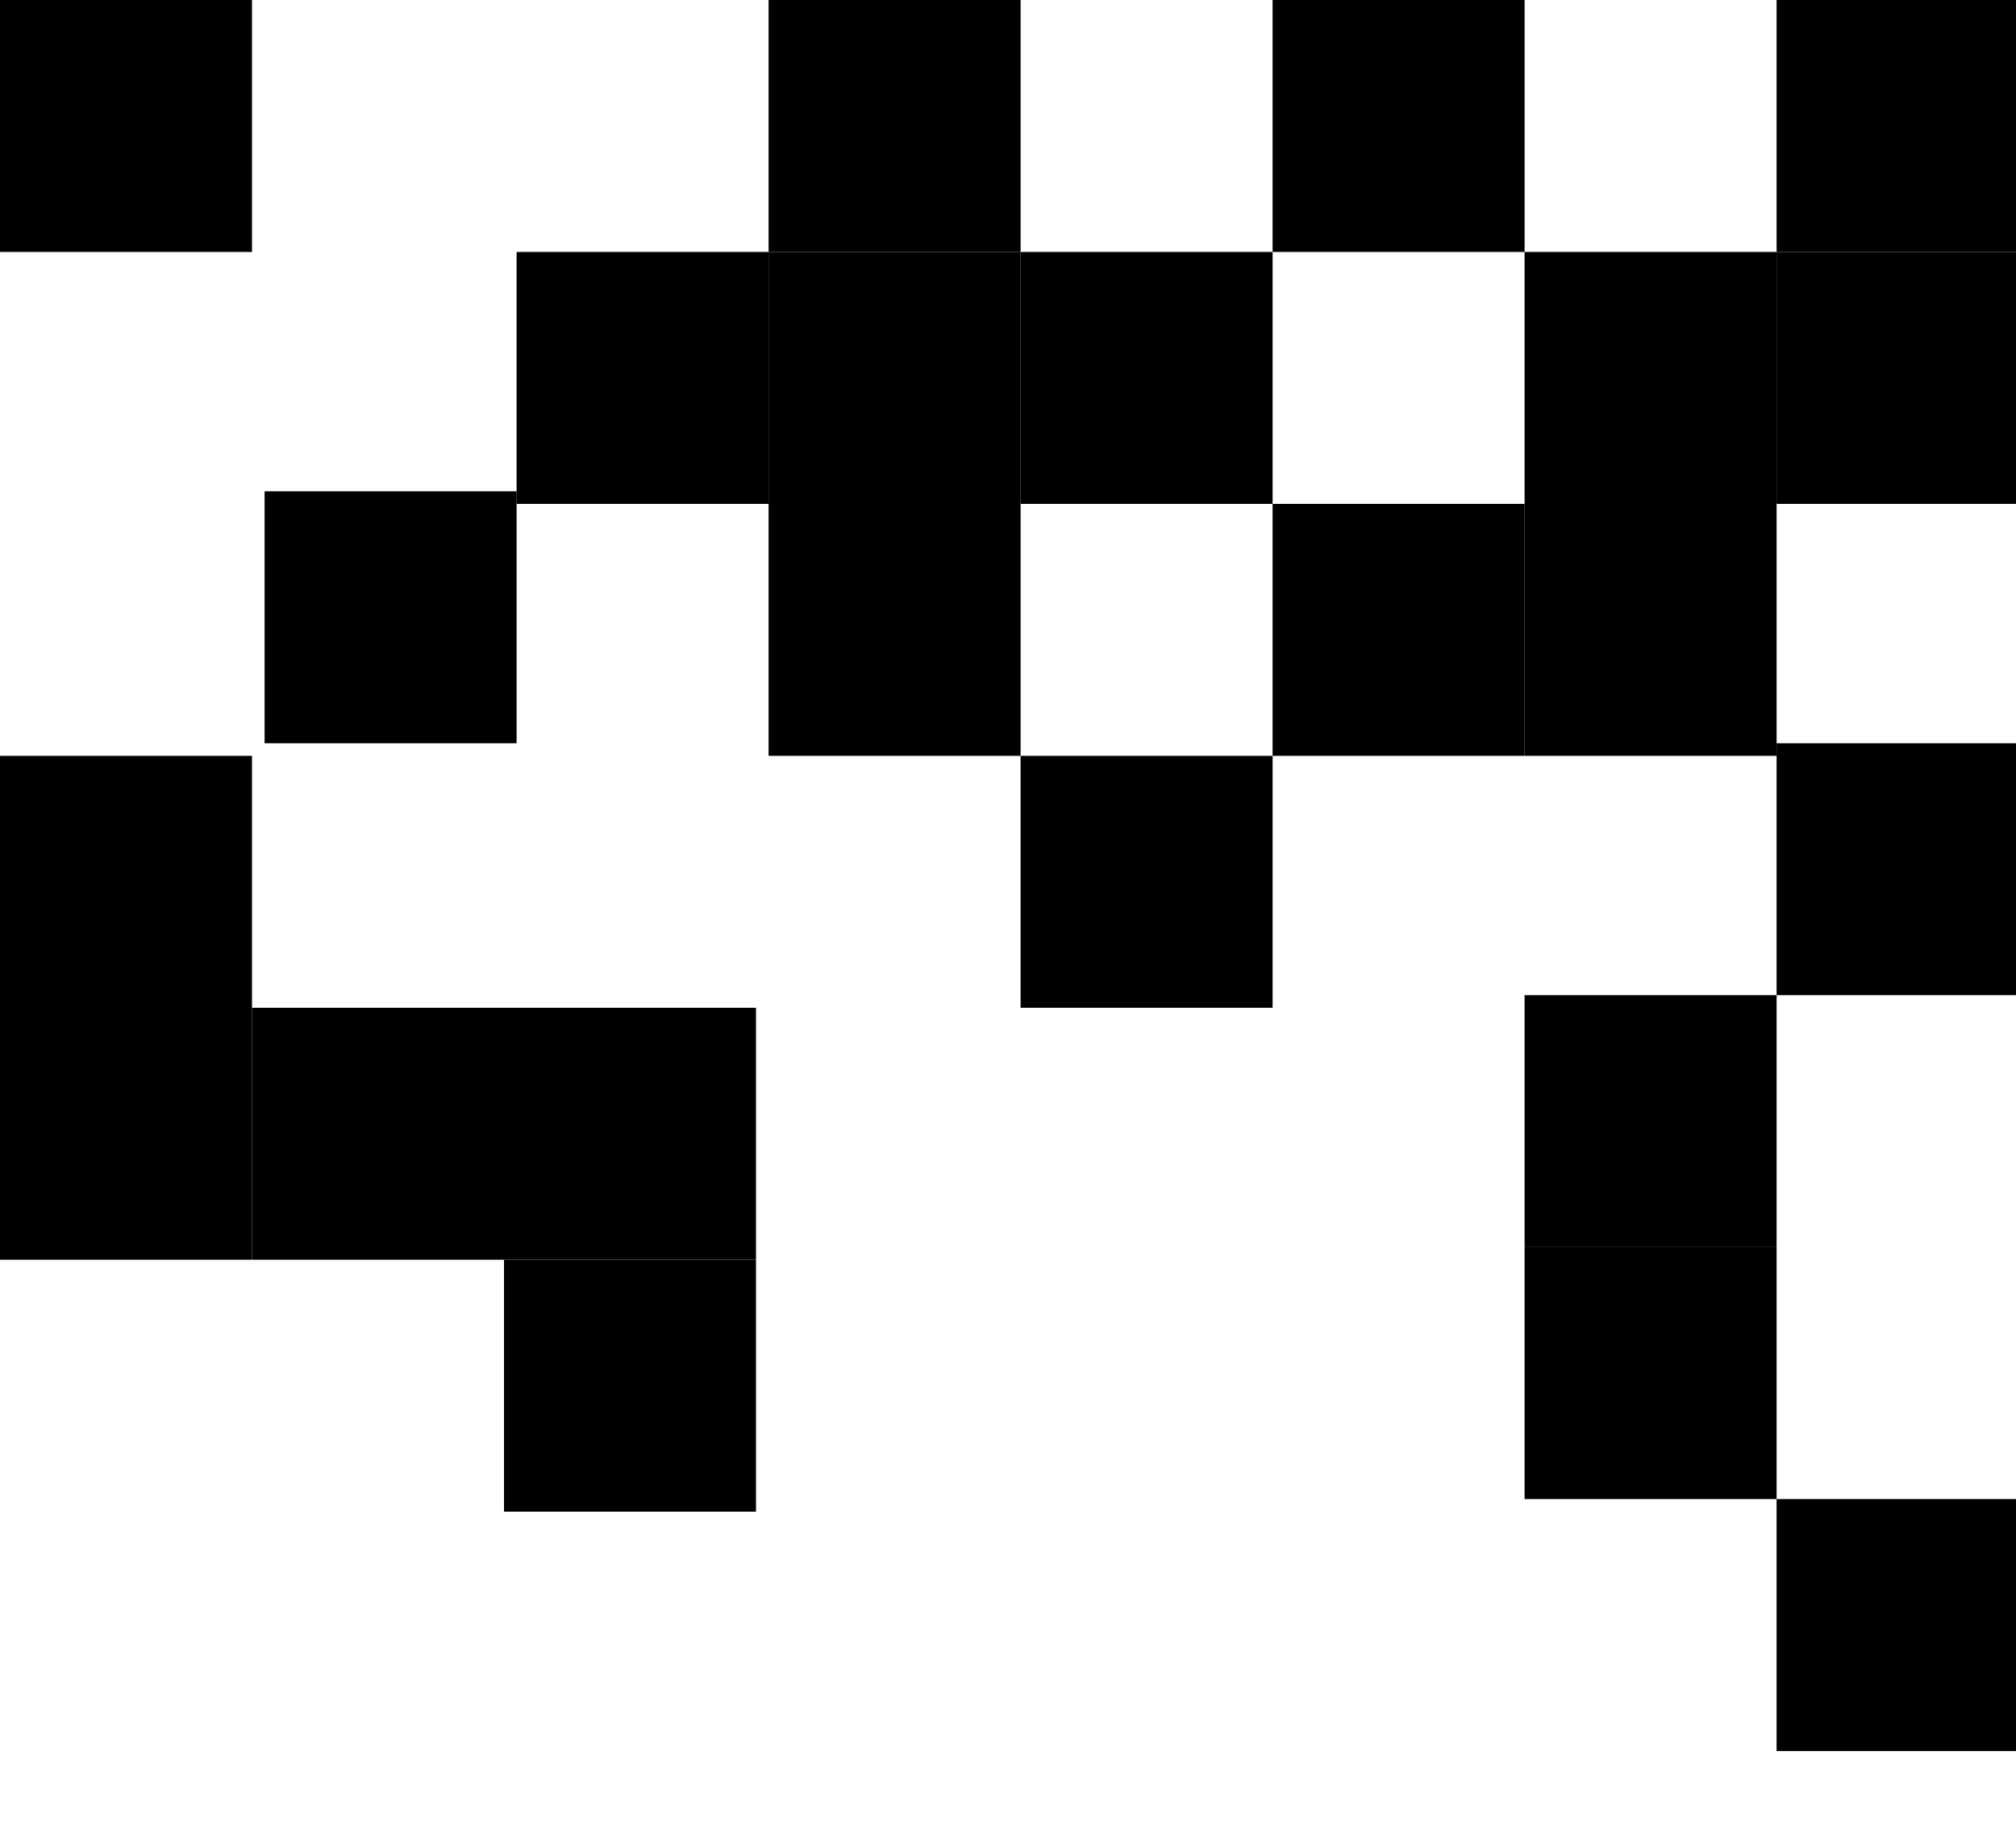 <svg width="160" height="146" viewBox="0 0 160 146" fill="none" xmlns="http://www.w3.org/2000/svg">
<rect width="20" height="20" transform="matrix(-1 0 0 1 181 0)" fill="black"/>
<rect width="20" height="20" transform="matrix(-1 0 0 1 161 20)" fill="black"/>
<rect width="20" height="20" transform="matrix(-1 0 0 1 141 40)" fill="black"/>
<rect width="20" height="20" transform="matrix(-1 0 0 1 141 20)" fill="black"/>
<rect width="20" height="20" transform="matrix(-1 0 0 1 181 20)" fill="black"/>
<rect width="20" height="20" transform="matrix(-1 0 0 1 161 0)" fill="black"/>
<rect width="20" height="20" transform="matrix(-1 0 0 1 161 59)" fill="black"/>
<rect width="20" height="20" transform="matrix(-1 0 0 1 181 79)" fill="black"/>
<rect width="20" height="20" transform="matrix(-1 0 0 1 181 40)" fill="black"/>
<rect width="20" height="20" transform="matrix(-1 0 0 1 141 79)" fill="black"/>
<rect width="20" height="20" transform="matrix(-1 0 0 1 141 99)" fill="black"/>
<rect width="20" height="20" transform="matrix(-1 0 0 1 121 0)" fill="black"/>
<rect width="20" height="20" transform="matrix(-1 0 0 1 121 40)" fill="black"/>
<rect width="20" height="20" transform="matrix(-1 0 0 1 101 20)" fill="black"/>
<rect width="20" height="20" transform="matrix(-1 0 0 1 81 0)" fill="black"/>
<rect width="20" height="20" transform="matrix(-1 0 0 1 81 20)" fill="black"/>
<rect width="20" height="20" transform="matrix(-1 0 0 1 101 60)" fill="black"/>
<rect width="20" height="20" transform="matrix(-1 0 0 1 81 40)" fill="black"/>
<rect width="20" height="20" transform="matrix(-1 0 0 1 61 20)" fill="black"/>
<rect width="20" height="20" transform="matrix(-1 0 0 1 20 0)" fill="black"/>
<rect width="20" height="20" transform="matrix(-1 0 0 1 41 39)" fill="black"/>
<rect width="20" height="20" transform="matrix(-1 0 0 1 20 60)" fill="black"/>
<rect width="20" height="20" transform="matrix(-1 0 0 1 20 80)" fill="black"/>
<rect width="20" height="20" transform="matrix(-1 0 0 1 40 80)" fill="black"/>
<rect width="20" height="20" transform="matrix(-1 0 0 1 60 80)" fill="black"/>
<rect width="20" height="20" transform="matrix(-1 0 0 1 60 100)" fill="black"/>
<rect width="20" height="20" transform="matrix(-1 0 0 1 161 119)" fill="black"/>
</svg>
